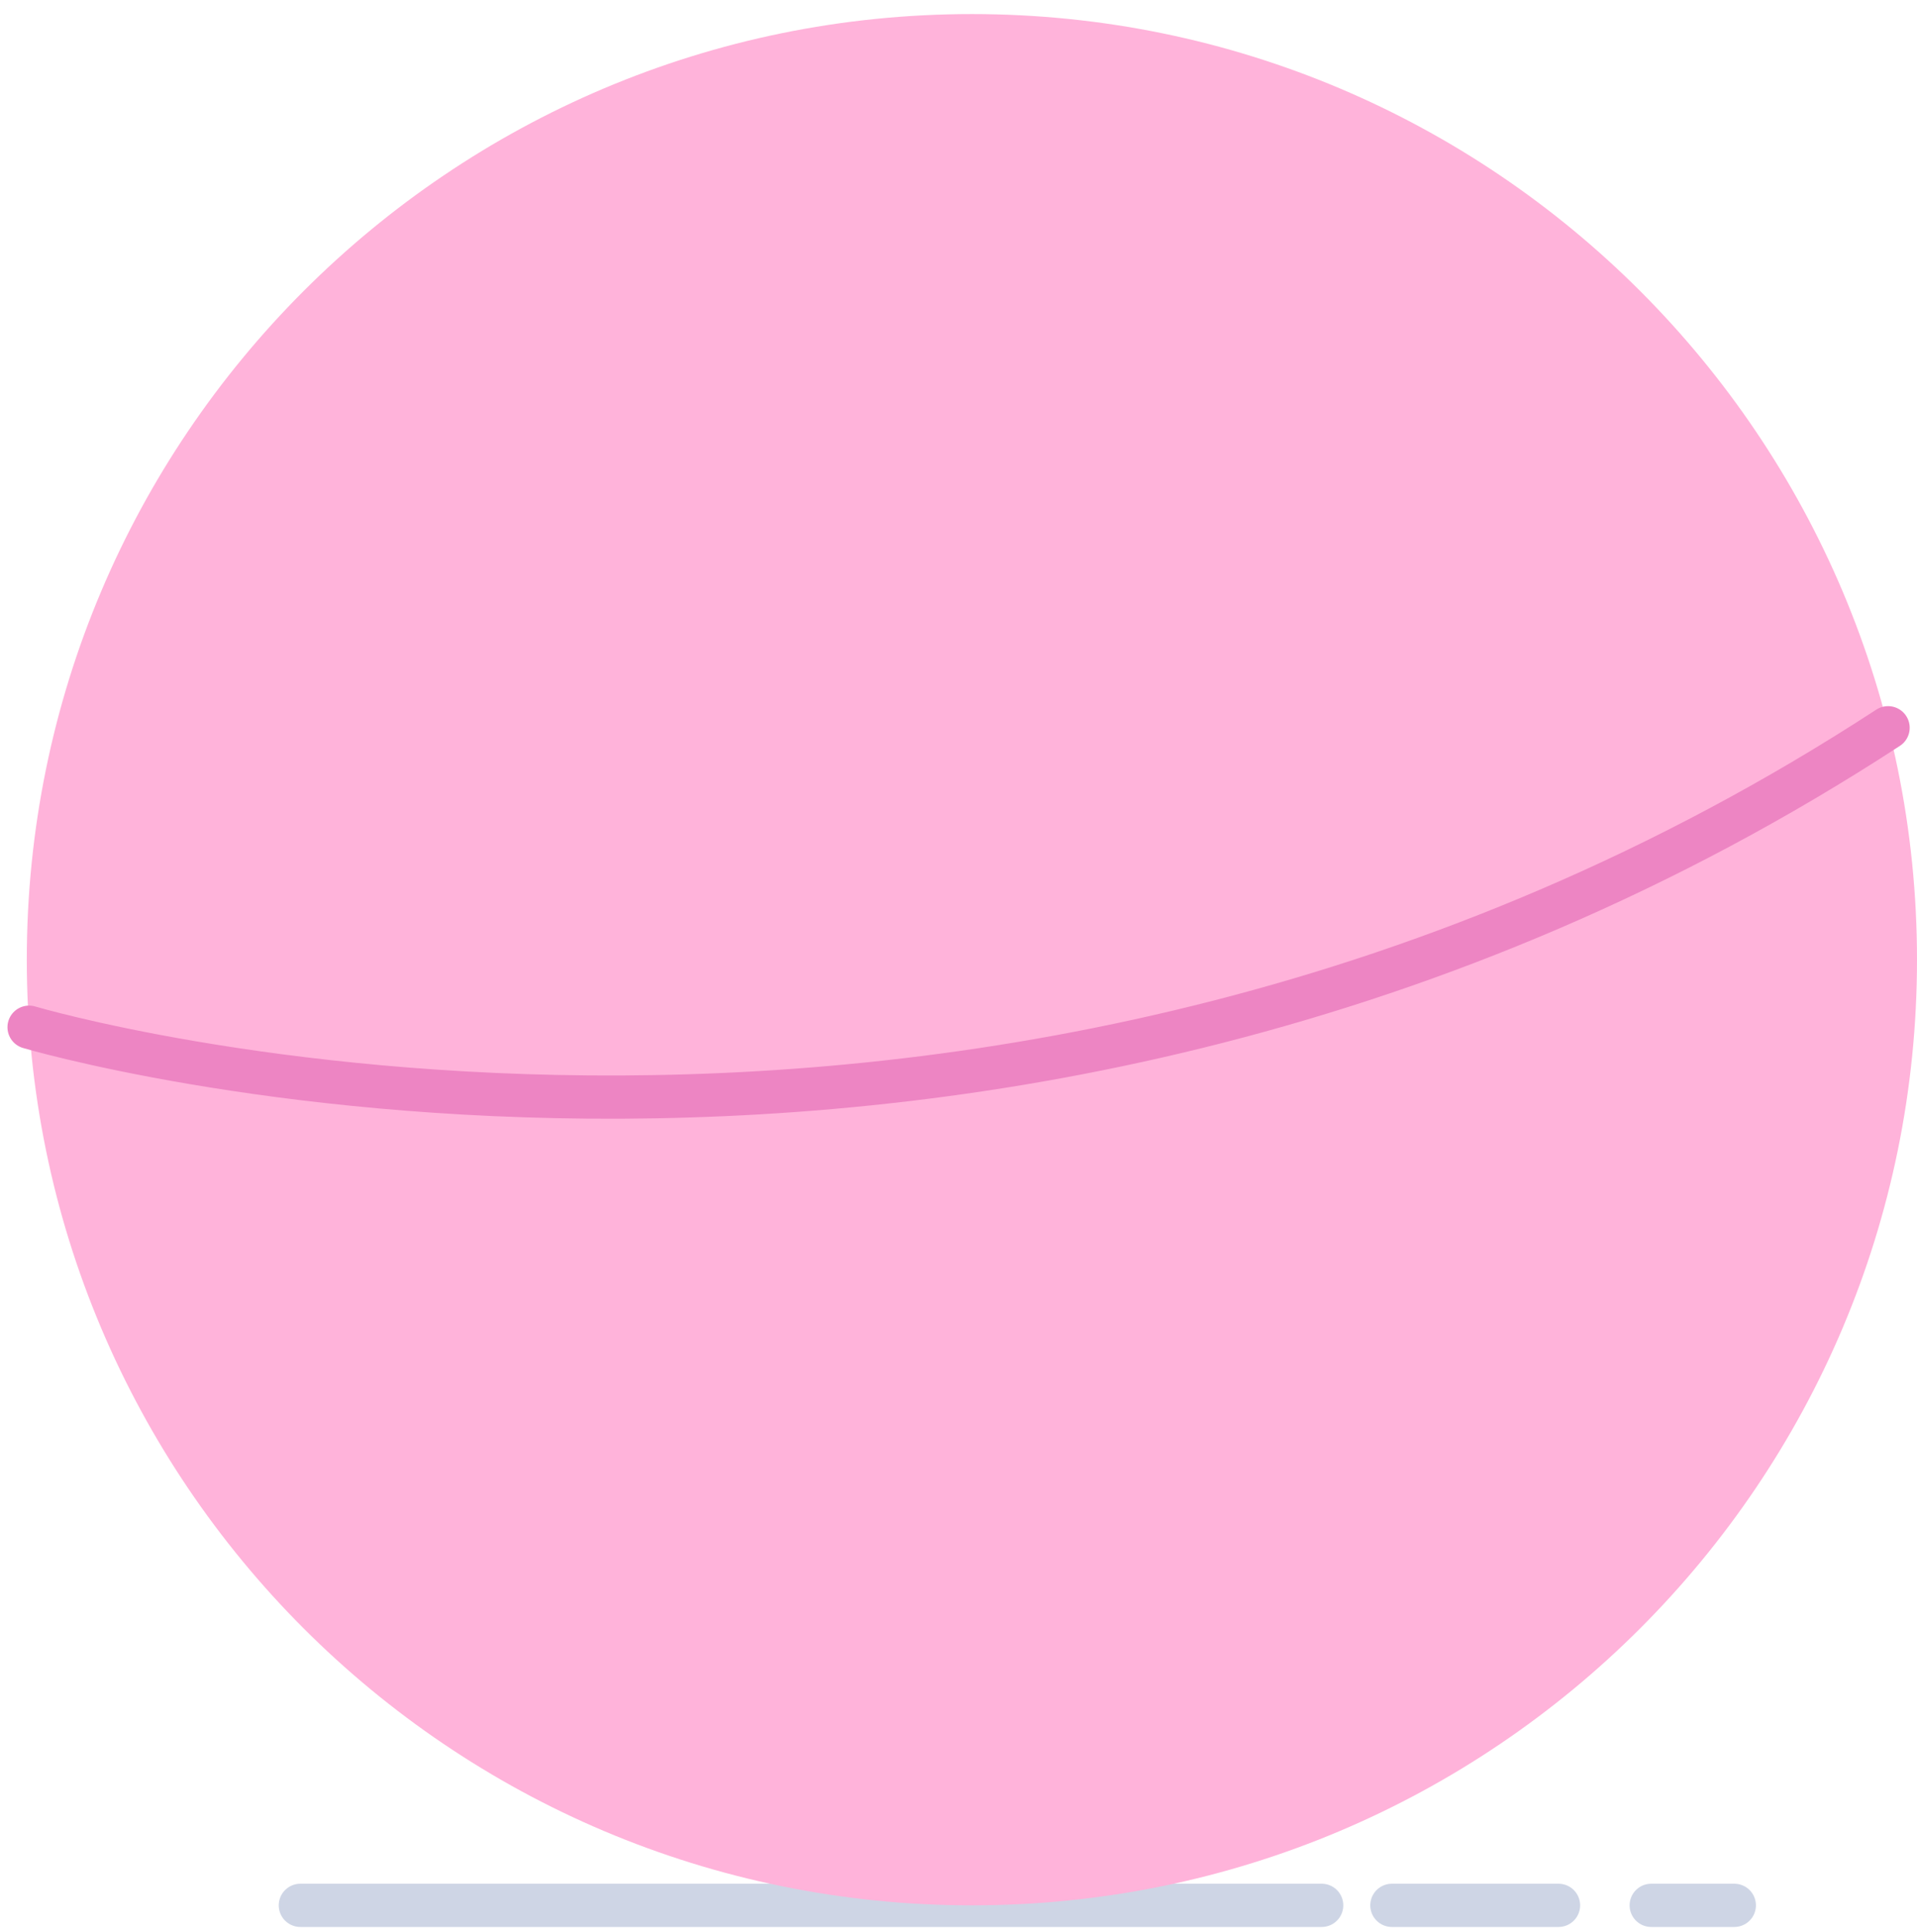 <svg width="133" height="134" viewBox="0 0 133 134" fill="none" xmlns="http://www.w3.org/2000/svg">
<path d="M20.839 132.162H91.696" stroke="#CED5E5" stroke-width="3" stroke-linecap="round" stroke-linejoin="round"/>
<path d="M96.568 132.162H108.128" stroke="#CED5E5" stroke-width="3" stroke-linecap="round" stroke-linejoin="round"/>
<path d="M114.561 132.162H120.325" stroke="#CED5E5" stroke-width="3" stroke-linecap="round" stroke-linejoin="round"/>
<path d="M67.429 132.162C103.643 132.162 133 102.795 133 66.569C133 30.343 103.643 0.976 67.429 0.976C31.216 0.976 1.859 30.343 1.859 66.569C1.859 102.795 31.216 132.162 67.429 132.162Z" fill="#FFB3DA"/>
<path d="M2.018 71.252C2.018 71.252 68.671 91.099 130.993 50.481" stroke="#ED85C3" stroke-width="3" stroke-linecap="round" stroke-linejoin="round"/>
</svg>

